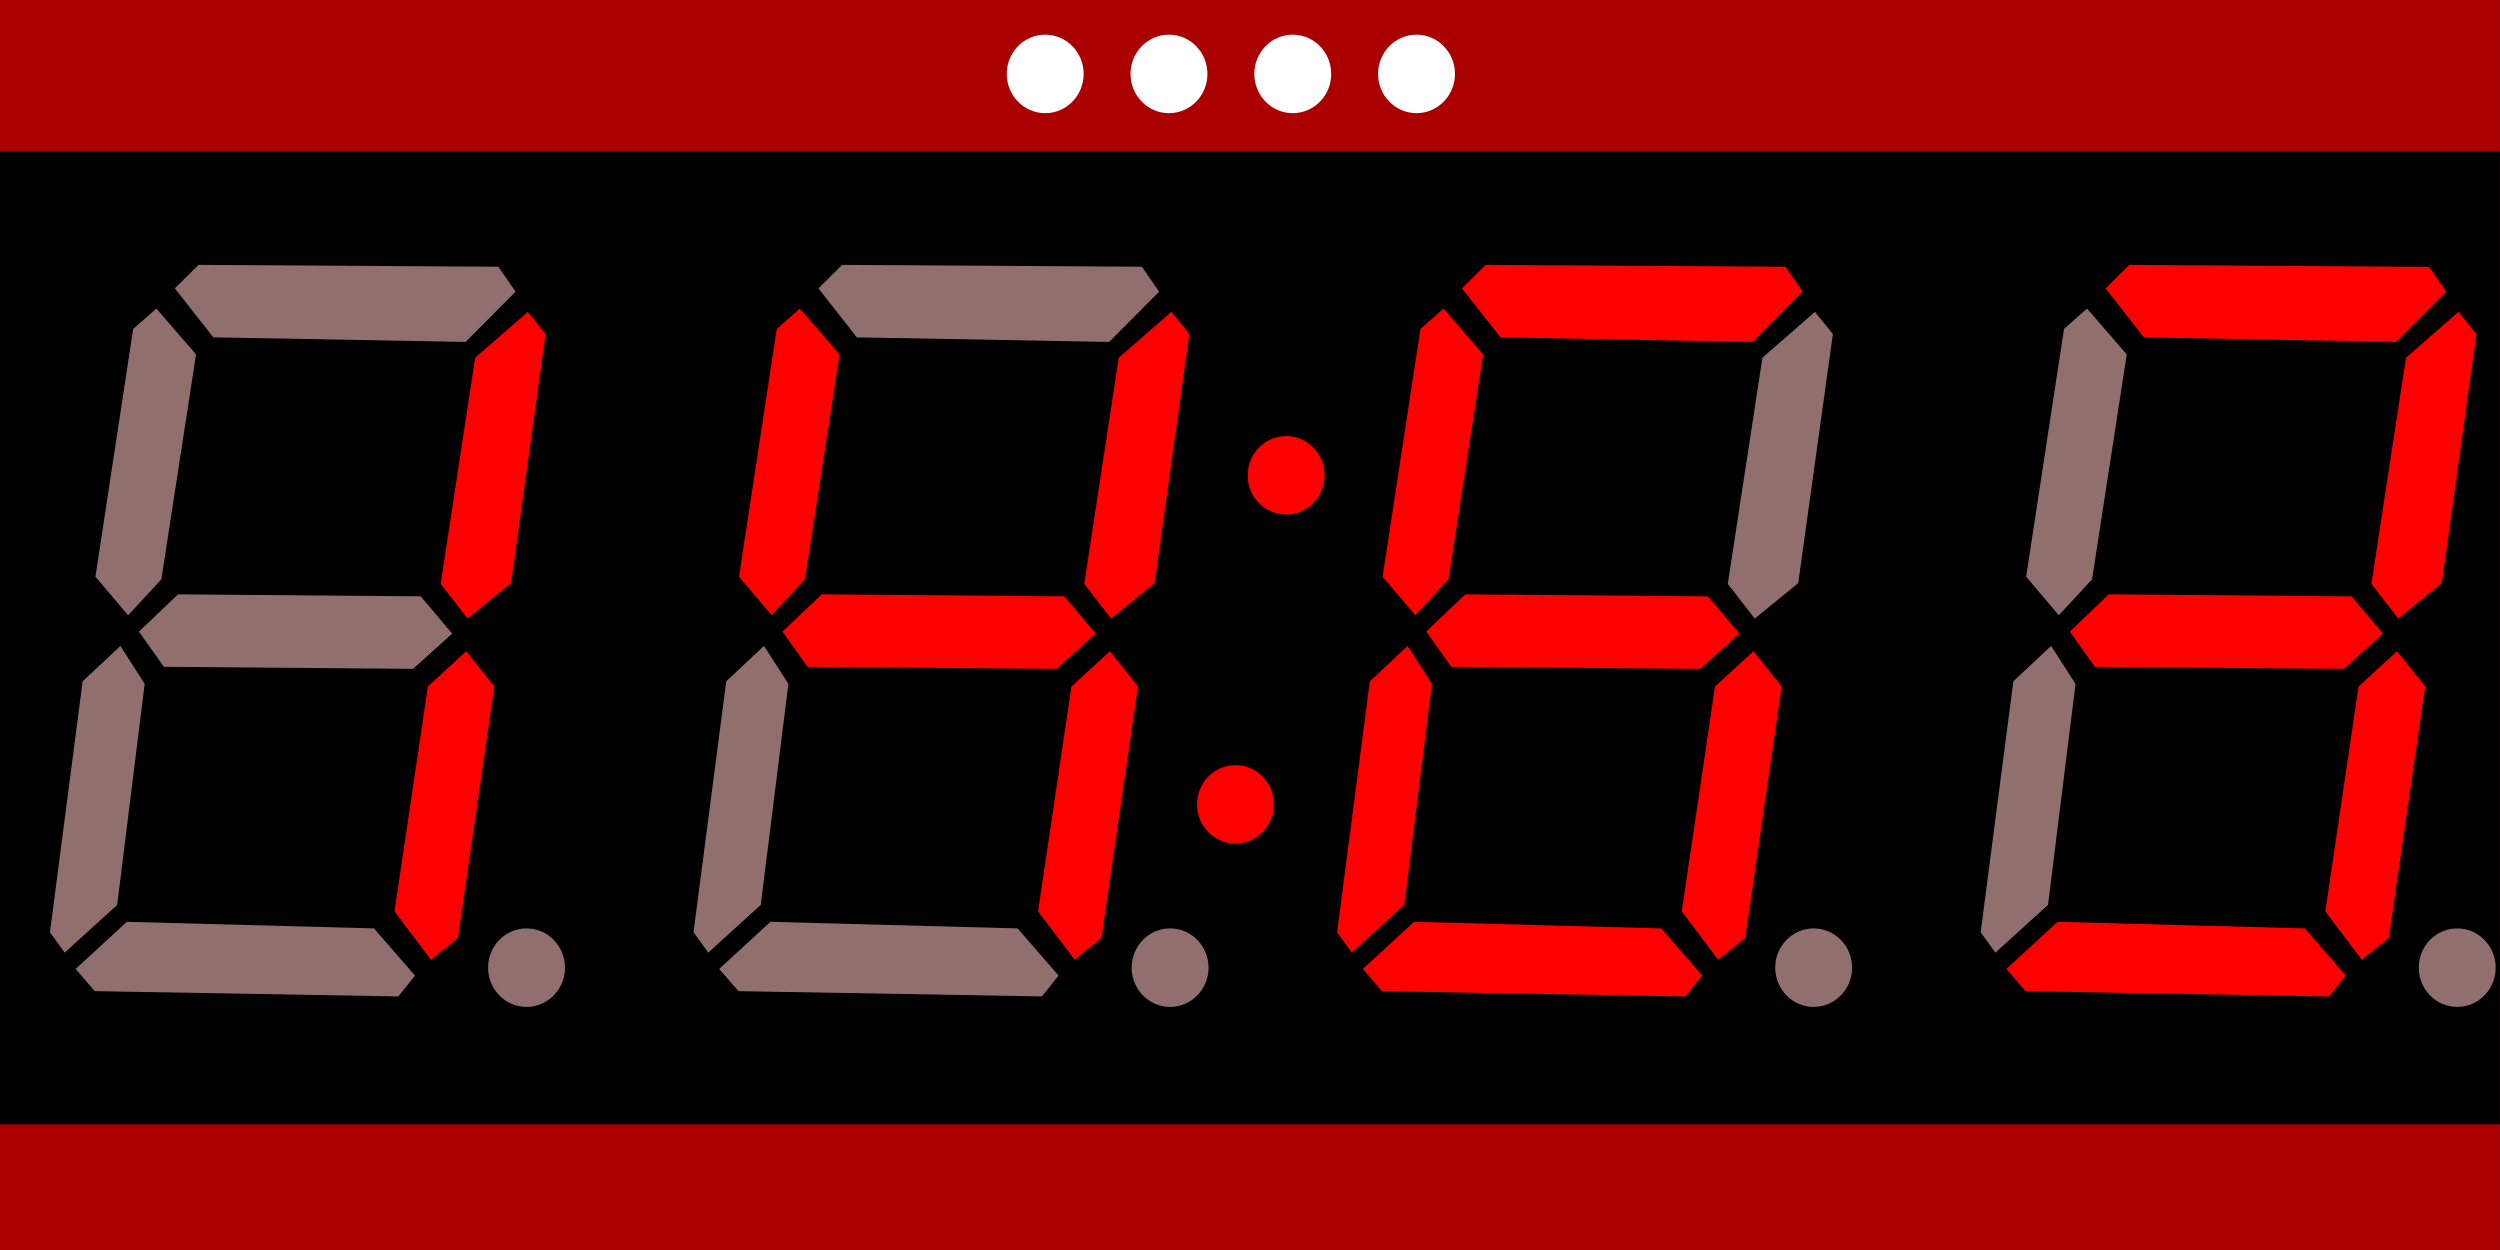<?xml version="1.0" encoding="UTF-8" standalone="no"?>
<!-- Created with Inkscape (http://www.inkscape.org/) -->

<svg
   width="60mm"
   height="30mm"
   viewBox="0 0 60 30"
   version="1.1"
   id="svg3235"
   sodipodi:docname="ht16k33_clock.svg"
   inkscape:version="1.1.1 (3bf5ae0d25, 2021-09-20)"
   xmlns:inkscape="http://www.inkscape.org/namespaces/inkscape"
   xmlns:sodipodi="http://sodipodi.sourceforge.net/DTD/sodipodi-0.dtd"
   xmlns="http://www.w3.org/2000/svg"
   xmlns:svg="http://www.w3.org/2000/svg">
  <rect x="0" y="0" width="60" height="30" fill="#333333" stroke="none"/>
  <sodipodi:namedview
     id="namedview3237"
     pagecolor="#ffffff"
     bordercolor="#666666"
     borderopacity="1.0"
     inkscape:pageshadow="2"
     inkscape:pageopacity="0.0"
     inkscape:pagecheckerboard="0"
     inkscape:document-units="mm"
     showgrid="false"
     inkscape:zoom="1.8116734"
     inkscape:cx="191.81161"
     inkscape:cy="68.720994"
     inkscape:window-width="1680"
     inkscape:window-height="987"
     inkscape:window-x="-8"
     inkscape:window-y="-8"
     inkscape:window-maximized="1"
     inkscape:current-layer="layer2"
     showguides="true"
     inkscape:guide-bbox="true" />
  <defs
     id="defs3232" />
  <g
     inkscape:label="Ebene 1"
     inkscape:groupmode="layer"
     id="layer1" />
  <g
     inkscape:groupmode="layer"
     id="layer2"
     inkscape:label="Ebene 2">
    <g
       id="g8837"
       transform="matrix(3.368,0,0,3.438,0,2.7127407e-6)">
      <rect
         style="fill:#aa0000;stroke-width:0.265"
         id="rect6647"
         width="17.814"
         height="8.726"
         x="-1.0587912e-22"
         y="-1.1127228e-06" />
      <rect
         style="fill:#000000;stroke-width:0.265"
         id="rect6649"
         width="17.814"
         height="6.79"
         x="-1.0587912e-22"
         y="1.059" />
      <path
         style="fill:#916f6f;stroke:none;stroke-width:0.265px;stroke-linecap:butt;stroke-linejoin:miter;stroke-opacity:1"
         d="M 0.675,6.919 0.539,6.764 0.904,6.435 2.665,6.481 2.957,6.81 2.839,6.956 Z"
         id="path6826" />
      <circle
         style="fill:#916f6f;stroke:none;stroke-width:0.265"
         id="path7098"
         cx="3.752"
         cy="6.755"
         r="0.274" />
      <path
         style="fill:#916f6f;stroke:none;stroke-width:0.265px;stroke-linecap:butt;stroke-linejoin:miter;stroke-opacity:1"
         d="M 0.858,4.509 1.031,4.774 0.835,6.317 0.461,6.65 0.356,6.508 0.589,4.756 Z"
         id="path7213" />
      <path
         style="fill:#ff0000;stroke:none;stroke-width:0.265px;stroke-linecap:butt;stroke-linejoin:miter;stroke-opacity:1"
         d="M 3.071,6.7 2.811,6.362 3.049,4.792 3.322,4.546 3.523,4.792 3.263,6.549 Z"
         id="path7397" />
      <path
         style="fill:#916f6f;stroke:none;stroke-width:0.265px;stroke-linecap:butt;stroke-linejoin:miter;stroke-opacity:1"
         d="M 0.99,4.409 1.269,4.149 2.998,4.163 3.222,4.423 2.944,4.669 1.168,4.655 Z"
         id="path7632" />
      <path
         style="fill:#916f6f;stroke:none;stroke-width:0.265px;stroke-linecap:butt;stroke-linejoin:miter;stroke-opacity:1"
         d="M 0.913,4.295 0.68,4.026 0.949,2.296 1.114,2.154 1.397,2.474 1.15,4.044 Z"
         id="path7783" />
      <path
         style="fill:#916f6f;stroke:none;stroke-width:0.265px;stroke-linecap:butt;stroke-linejoin:miter;stroke-opacity:1"
         d="M 1.52,2.355 1.246,2.013 1.415,1.849 3.551,1.862 3.674,2.036 3.318,2.387 Z"
         id="path7934" />
      <path
         style="fill:#ff0000;stroke:none;stroke-width:0.265px;stroke-linecap:butt;stroke-linejoin:miter;stroke-opacity:1"
         d="M 3.332,4.318 3.14,4.076 3.386,2.497 3.761,2.177 3.888,2.332 3.642,4.071 Z"
         id="path8085" />
      <path
         style="fill:#ff0000;stroke:none;stroke-width:0.265px;stroke-linecap:butt;stroke-linejoin:miter;stroke-opacity:1"
         d="m 14.434,6.919 -0.137,-0.155 0.365,-0.329 1.762,0.046 0.292,0.329 -0.119,0.146 z"
         id="path8230" />
      <circle
         style="fill:#916f6f;stroke:none;stroke-width:0.265"
         id="circle8232"
         cx="17.51"
         cy="6.755"
         r="0.274" />
      <path
         style="fill:#916f6f;stroke:none;stroke-width:0.265px;stroke-linecap:butt;stroke-linejoin:miter;stroke-opacity:1"
         d="M 14.616,4.509 14.79,4.774 14.594,6.317 14.219,6.65 14.114,6.508 14.347,4.756 Z"
         id="path8234" />
      <path
         style="fill:#ff0000;stroke:none;stroke-width:0.265px;stroke-linecap:butt;stroke-linejoin:miter;stroke-opacity:1"
         d="m 16.83,6.7 -0.26,-0.338 0.237,-1.57 0.274,-0.246 0.201,0.246 -0.26,1.757 z"
         id="path8236" />
      <path
         style="fill:#ff0000;stroke:none;stroke-width:0.265px;stroke-linecap:butt;stroke-linejoin:miter;stroke-opacity:1"
         d="m 14.749,4.409 0.278,-0.26 1.73,0.014 0.224,0.26 -0.278,0.246 -1.775,-0.014 z"
         id="path8238" />
      <path
         style="fill:#916f6f;stroke:none;stroke-width:0.265px;stroke-linecap:butt;stroke-linejoin:miter;stroke-opacity:1"
         d="M 14.671,4.295 14.438,4.026 14.708,2.296 14.872,2.154 15.155,2.474 14.908,4.044 Z"
         id="path8240" />
      <path
         style="fill:#ff0000;stroke:none;stroke-width:0.265px;stroke-linecap:butt;stroke-linejoin:miter;stroke-opacity:1"
         d="m 15.278,2.355 -0.274,-0.342 0.169,-0.164 2.136,0.014 0.123,0.173 -0.356,0.351 z"
         id="path8242" />
      <path
         style="fill:#ff0000;stroke:none;stroke-width:0.265px;stroke-linecap:butt;stroke-linejoin:miter;stroke-opacity:1"
         d="M 17.09,4.318 16.898,4.076 17.145,2.497 17.519,2.177 17.647,2.332 17.4,4.071 Z"
         id="path8244" />
      <path
         style="fill:#ff0000;stroke:none;stroke-width:0.265px;stroke-linecap:butt;stroke-linejoin:miter;stroke-opacity:1"
         d="M 9.848,6.919 9.711,6.764 10.076,6.435 l 1.762,0.046 0.292,0.329 -0.119,0.146 z"
         id="path8248" />
      <circle
         style="fill:#916f6f;stroke:none;stroke-width:0.265"
         id="circle8250"
         cx="12.924"
         cy="6.755"
         r="0.274" />
      <path
         style="fill:#ff0000;stroke:none;stroke-width:0.265px;stroke-linecap:butt;stroke-linejoin:miter;stroke-opacity:1"
         d="M 10.03,4.509 10.204,4.774 10.007,6.317 9.633,6.65 9.528,6.508 9.761,4.756 Z"
         id="path8252" />
      <path
         style="fill:#ff0000;stroke:none;stroke-width:0.265px;stroke-linecap:butt;stroke-linejoin:miter;stroke-opacity:1"
         d="m 12.244,6.7 -0.26,-0.338 0.237,-1.57 0.274,-0.246 0.201,0.246 -0.26,1.757 z"
         id="path8254" />
      <path
         style="fill:#ff0000;stroke:none;stroke-width:0.265px;stroke-linecap:butt;stroke-linejoin:miter;stroke-opacity:1"
         d="m 10.163,4.409 0.278,-0.26 1.73,0.014 0.224,0.26 -0.278,0.246 -1.775,-0.014 z"
         id="path8256" />
      <path
         style="fill:#ff0000;stroke:none;stroke-width:0.265px;stroke-linecap:butt;stroke-linejoin:miter;stroke-opacity:1"
         d="M 10.085,4.295 9.852,4.026 10.122,2.296 10.286,2.154 10.569,2.474 10.322,4.044 Z"
         id="path8258" />
      <path
         style="fill:#ff0000;stroke:none;stroke-width:0.265px;stroke-linecap:butt;stroke-linejoin:miter;stroke-opacity:1"
         d="M 10.692,2.355 10.418,2.013 10.587,1.849 12.723,1.862 12.846,2.036 12.49,2.387 Z"
         id="path8260" />
      <path
         style="fill:#916f6f;stroke:none;stroke-width:0.265px;stroke-linecap:butt;stroke-linejoin:miter;stroke-opacity:1"
         d="M 12.504,4.318 12.312,4.076 12.559,2.497 12.933,2.177 13.061,2.332 12.814,4.071 Z"
         id="path8262" />
      <path
         style="fill:#916f6f;stroke:none;stroke-width:0.265px;stroke-linecap:butt;stroke-linejoin:miter;stroke-opacity:1"
         d="M 5.262,6.919 5.125,6.764 5.49,6.435 7.251,6.481 7.543,6.81 7.425,6.956 Z"
         id="path6826-9" />
      <circle
         style="fill:#916f6f;stroke:none;stroke-width:0.265"
         id="path7098-7"
         cx="8.338"
         cy="6.755"
         r="0.274" />
      <circle
         style="fill:#ff0000;stroke:none;stroke-width:0.265"
         id="path7098-7-6"
         cx="9.165"
         cy="3.318"
         r="0.274" />
      <circle
         style="fill:#ffffff;stroke:none;stroke-width:0.265"
         id="path7098-7-6-2"
         cx="7.448"
         cy="0.516"
         r="0.274" />
      <circle
         style="fill:#ff0000;stroke:none;stroke-width:0.265"
         id="path7098-7-5"
         cx="8.804"
         cy="5.615"
         r="0.274" />
      <path
         style="fill:#916f6f;stroke:none;stroke-width:0.265px;stroke-linecap:butt;stroke-linejoin:miter;stroke-opacity:1"
         d="M 5.444,4.509 5.618,4.774 5.421,6.317 5.047,6.65 4.942,6.508 5.175,4.756 Z"
         id="path7213-6" />
      <path
         style="fill:#ff0000;stroke:none;stroke-width:0.265px;stroke-linecap:butt;stroke-linejoin:miter;stroke-opacity:1"
         d="M 7.658,6.7 7.397,6.362 7.635,4.792 7.909,4.546 8.109,4.792 7.849,6.549 Z"
         id="path7397-1" />
      <path
         style="fill:#ff0000;stroke:none;stroke-width:0.265px;stroke-linecap:butt;stroke-linejoin:miter;stroke-opacity:1"
         d="M 5.576,4.409 5.855,4.149 7.585,4.163 7.808,4.423 7.53,4.669 5.754,4.655 Z"
         id="path7632-5" />
      <path
         style="fill:#ff0000;stroke:none;stroke-width:0.265px;stroke-linecap:butt;stroke-linejoin:miter;stroke-opacity:1"
         d="M 5.499,4.295 5.266,4.026 5.535,2.296 5.7,2.154 5.983,2.474 5.736,4.044 Z"
         id="path7783-8" />
      <path
         style="fill:#916f6f;stroke:none;stroke-width:0.265px;stroke-linecap:butt;stroke-linejoin:miter;stroke-opacity:1"
         d="M 6.106,2.355 5.832,2.013 6.001,1.849 8.137,1.862 8.26,2.036 7.904,2.387 Z"
         id="path7934-4" />
      <path
         style="fill:#ff0000;stroke:none;stroke-width:0.265px;stroke-linecap:butt;stroke-linejoin:miter;stroke-opacity:1"
         d="M 7.918,4.318 7.726,4.076 7.972,2.497 8.347,2.177 8.475,2.332 8.228,4.071 Z"
         id="path8085-4" />
      <circle
         style="fill:#ffffff;stroke:none;stroke-width:0.265"
         id="circle8368"
         cx="10.094"
         cy="0.516"
         r="0.274" />
      <circle
         style="fill:#ffffff;stroke:none;stroke-width:0.265"
         id="circle8383"
         cx="8.33"
         cy="0.516"
         r="0.274" />
      <circle
         style="fill:#ffffff;stroke:none;stroke-width:0.265"
         id="circle8385"
         cx="9.212"
         cy="0.516"
         r="0.274" />
    </g>
  </g>
</svg>
